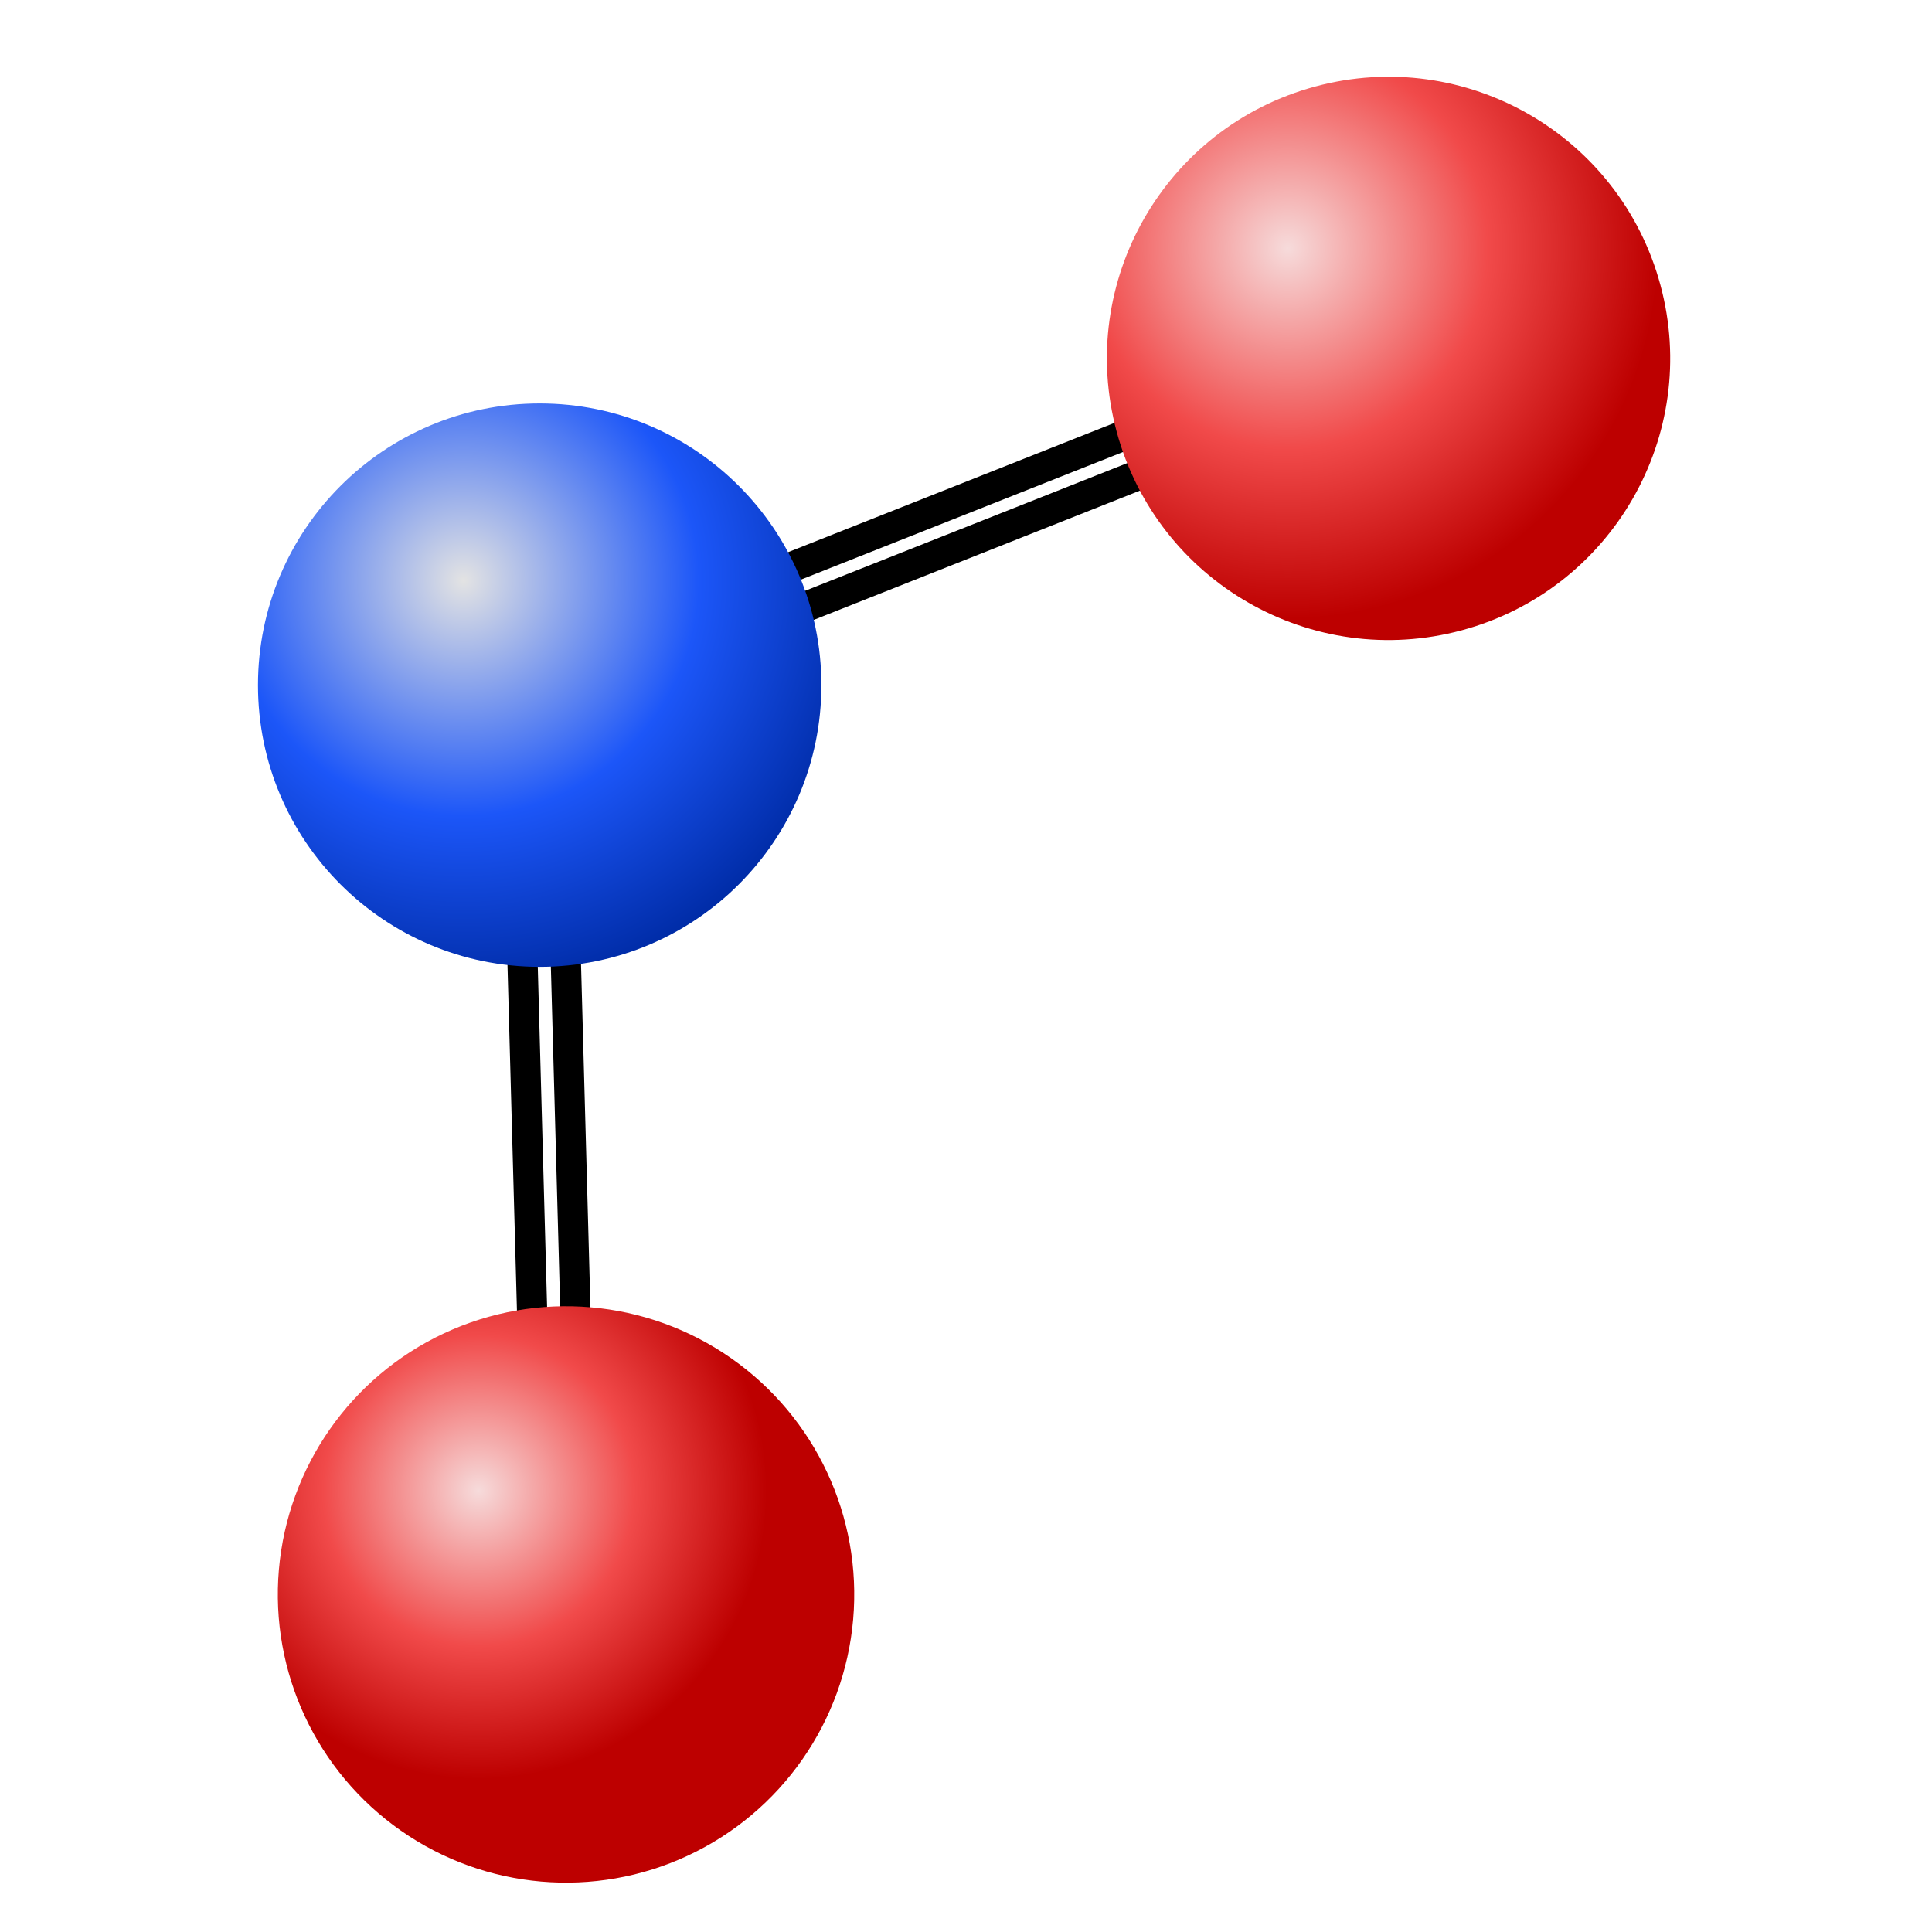 <?xml version="1.0" encoding="UTF-8" standalone="no"?>
<svg
   xmlns:dc="http://purl.org/dc/elements/1.1/"
   xmlns:cc="http://creativecommons.org/ns#"
   xmlns:rdf="http://www.w3.org/1999/02/22-rdf-syntax-ns#"
   xmlns:svg="http://www.w3.org/2000/svg"
   xmlns="http://www.w3.org/2000/svg"
   xmlns:xlink="http://www.w3.org/1999/xlink"
   xmlns:sodipodi="http://sodipodi.sourceforge.net/DTD/sodipodi-0.dtd"
   xmlns:inkscape="http://www.inkscape.org/namespaces/inkscape"
   width="64"
   height="64"
   viewBox="0 0 16.933 16.933"
   version="1.1"
   id="svg3486"
   inkscape:version="1.0.2 (394de47547, 2021-03-26)"
   sodipodi:docname="favicon.svg"
   inkscape:export-filename="/home/ledda/Documents/Projects/climate-server/dashboard/assets/favicon16.png"
   inkscape:export-xdpi="24"
   inkscape:export-ydpi="24">
  <defs
     id="defs3480">
    <linearGradient
       inkscape:collect="always"
       id="linearGradient867">
      <stop
         style="stop-color:#e3e3e3;stop-opacity:1"
         offset="0"
         id="stop863" />
      <stop
         style="stop-color:#1c56f8;stop-opacity:1"
         offset="0.573"
         id="stop869" />
      <stop
         style="stop-color:#002ca7;stop-opacity:1"
         offset="1"
         id="stop865" />
    </linearGradient>
    <linearGradient
       inkscape:collect="always"
       id="linearGradient4914">
      <stop
         style="stop-color:#cccccc;stop-opacity:1"
         offset="0"
         id="stop4910" />
      <stop
         style="stop-color:#070a02;stop-opacity:1"
         offset="1"
         id="stop4912" />
    </linearGradient>
    <linearGradient
       inkscape:collect="always"
       id="linearGradient4894">
      <stop
         style="stop-color:#f6dbdb;stop-opacity:1"
         offset="0"
         id="stop4890" />
      <stop
         style="stop-color:#f14a4a;stop-opacity:1"
         offset="0.539"
         id="stop4908" />
      <stop
         style="stop-color:#bd0000;stop-opacity:1"
         offset="1"
         id="stop4892" />
    </linearGradient>
    <inkscape:perspective
       sodipodi:type="inkscape:persp3d"
       inkscape:vp_x="13.033485 : 17.411423 : 1"
       inkscape:vp_y="0 : 1000 : 0"
       inkscape:vp_z="-9.7154793 : 15.520856 : 1"
       inkscape:persp3d-origin="8.4666665 : 5.6444447 : 1"
       id="perspective4365" />
    <linearGradient
       inkscape:collect="always"
       id="linearGradient4260-6">
      <stop
         style="stop-color:#000000;stop-opacity:1;"
         offset="0"
         id="stop4256" />
      <stop
         style="stop-color:#000000;stop-opacity:0;"
         offset="1"
         id="stop4258" />
    </linearGradient>
    <radialGradient
       inkscape:collect="always"
       xlink:href="#linearGradient4260-6"
       id="radialGradient4262"
       cx="4.73"
       cy="6.005"
       fx="4.73"
       fy="6.005"
       r="2.469"
       gradientUnits="userSpaceOnUse" />
    <linearGradient
       inkscape:collect="always"
       id="linearGradient4475">
      <stop
         style="stop-color:#d0ecac;stop-opacity:1"
         offset="0"
         id="stop4471" />
      <stop
         style="stop-color:#070a02;stop-opacity:1"
         offset="1"
         id="stop4473" />
    </linearGradient>
    <radialGradient
       inkscape:collect="always"
       xlink:href="#linearGradient4475"
       id="radialGradient4477"
       cx="4.061"
       cy="5.089"
       fx="4.061"
       fy="5.089"
       r="2.469"
       gradientUnits="userSpaceOnUse" />
    <radialGradient
       inkscape:collect="always"
       xlink:href="#linearGradient4914"
       id="radialGradient4477-6"
       cx="4.061"
       cy="5.089"
       fx="4.061"
       fy="5.089"
       r="2.469"
       gradientUnits="userSpaceOnUse" />
    <radialGradient
       inkscape:collect="always"
       xlink:href="#linearGradient4894"
       id="radialGradient4433"
       cx="-5.038"
       cy="10.337"
       fx="-5.038"
       fy="10.337"
       r="2.468"
       gradientUnits="userSpaceOnUse"
       gradientTransform="matrix(-1.273,0.339,-0.339,-1.273,-7.948,25.198)" />
    <radialGradient
       inkscape:collect="always"
       xlink:href="#linearGradient4894"
       id="radialGradient4441"
       cx="5.308"
       cy="12.654"
       fx="5.308"
       fy="12.654"
       r="2.526"
       gradientUnits="userSpaceOnUse" />
    <radialGradient
       inkscape:collect="always"
       xlink:href="#linearGradient5215"
       id="radialGradient4477-6-5"
       cx="4.061"
       cy="5.089"
       fx="4.061"
       fy="5.089"
       r="2.469"
       gradientUnits="userSpaceOnUse" />
    <linearGradient
       inkscape:collect="always"
       id="linearGradient5215">
      <stop
         style="stop-color:#e3e3e3;stop-opacity:1"
         offset="0"
         id="stop5211" />
      <stop
         style="stop-color:#070a02;stop-opacity:1"
         offset="1"
         id="stop5213" />
    </linearGradient>
    <radialGradient
       inkscape:collect="always"
       xlink:href="#linearGradient867"
       id="radialGradient4477-6-5-1"
       cx="4.061"
       cy="5.089"
       fx="4.061"
       fy="5.089"
       r="2.469"
       gradientUnits="userSpaceOnUse"
       gradientTransform="matrix(1.034,1.034,-1.034,1.034,5.124,-4.374)" />
  </defs>
  <sodipodi:namedview
     id="base"
     pagecolor="#ffffff"
     bordercolor="#666666"
     borderopacity="1.0"
     inkscape:pageopacity="0.0"
     inkscape:pageshadow="2"
     inkscape:zoom="10.24"
     inkscape:cx="8.3396846"
     inkscape:cy="30.850988"
     inkscape:document-units="mm"
     inkscape:current-layer="layer3"
     inkscape:document-rotation="0"
     showgrid="false"
     units="px"
     inkscape:window-width="1920"
     inkscape:window-height="1043"
     inkscape:window-x="0"
     inkscape:window-y="0"
     inkscape:window-maximized="1" />
  <g
     inkscape:groupmode="layer"
     id="layer2"
     inkscape:label="Layer 2"
     style="display:inline">
    <g
       id="g5377">
      <path
         style="fill:none;stroke:#000000;stroke-width:0.265px;stroke-linecap:butt;stroke-linejoin:miter;stroke-opacity:1"
         d="M 5.044,6.118 12.48,3.171"
         id="path4106-3" />
      <path
         style="fill:none;stroke:#000000;stroke-width:0.265px;stroke-linecap:butt;stroke-linejoin:miter;stroke-opacity:1"
         d="m 4.523,6.363 0.219,7.996"
         id="path4106-6" />
      <path
         style="fill:none;stroke:#000000;stroke-width:0.265px;stroke-linecap:butt;stroke-linejoin:miter;stroke-opacity:1"
         d="M 4.247,6.036 11.683,3.09"
         id="path4106" />
      <path
         style="fill:none;stroke:#000000;stroke-width:0.265px;stroke-linecap:butt;stroke-linejoin:miter;stroke-opacity:1"
         d="M 4.905,6.444 5.124,14.44"
         id="path4106-6-4" />
      <circle
         style="fill:url(#radialGradient4433);fill-opacity:1;fill-rule:evenodd;stroke:none;stroke-width:0.634;stroke-opacity:1;stop-color:#000000"
         id="path4049-9-9"
         cx="-6.202"
         cy="10.932"
         transform="rotate(-105.095)"
         r="2.468" />
      <circle
         style="fill:url(#radialGradient4441);fill-opacity:1;fill-rule:evenodd;stroke:none;stroke-width:0.634;stop-color:#000000"
         id="path4049-9-9-3"
         cx="6.149"
         cy="13.494"
         transform="rotate(4.953)"
         r="2.526" />
    </g>
  </g>
  <g
     inkscape:groupmode="layer"
     id="layer3"
     inkscape:label="Layer 1"
     style="display:inline">
    <circle
       style="display:inline;mix-blend-mode:multiply;fill:url(#radialGradient4477-6-5-1);fill-opacity:1;fill-rule:evenodd;stroke:none;stroke-width:0.634;stroke-miterlimit:4;stroke-dasharray:none;stop-color:#000000"
       id="path4049"
       cy="6.005"
       cx="4.73"
       r="2.469" />
  </g>
</svg>
